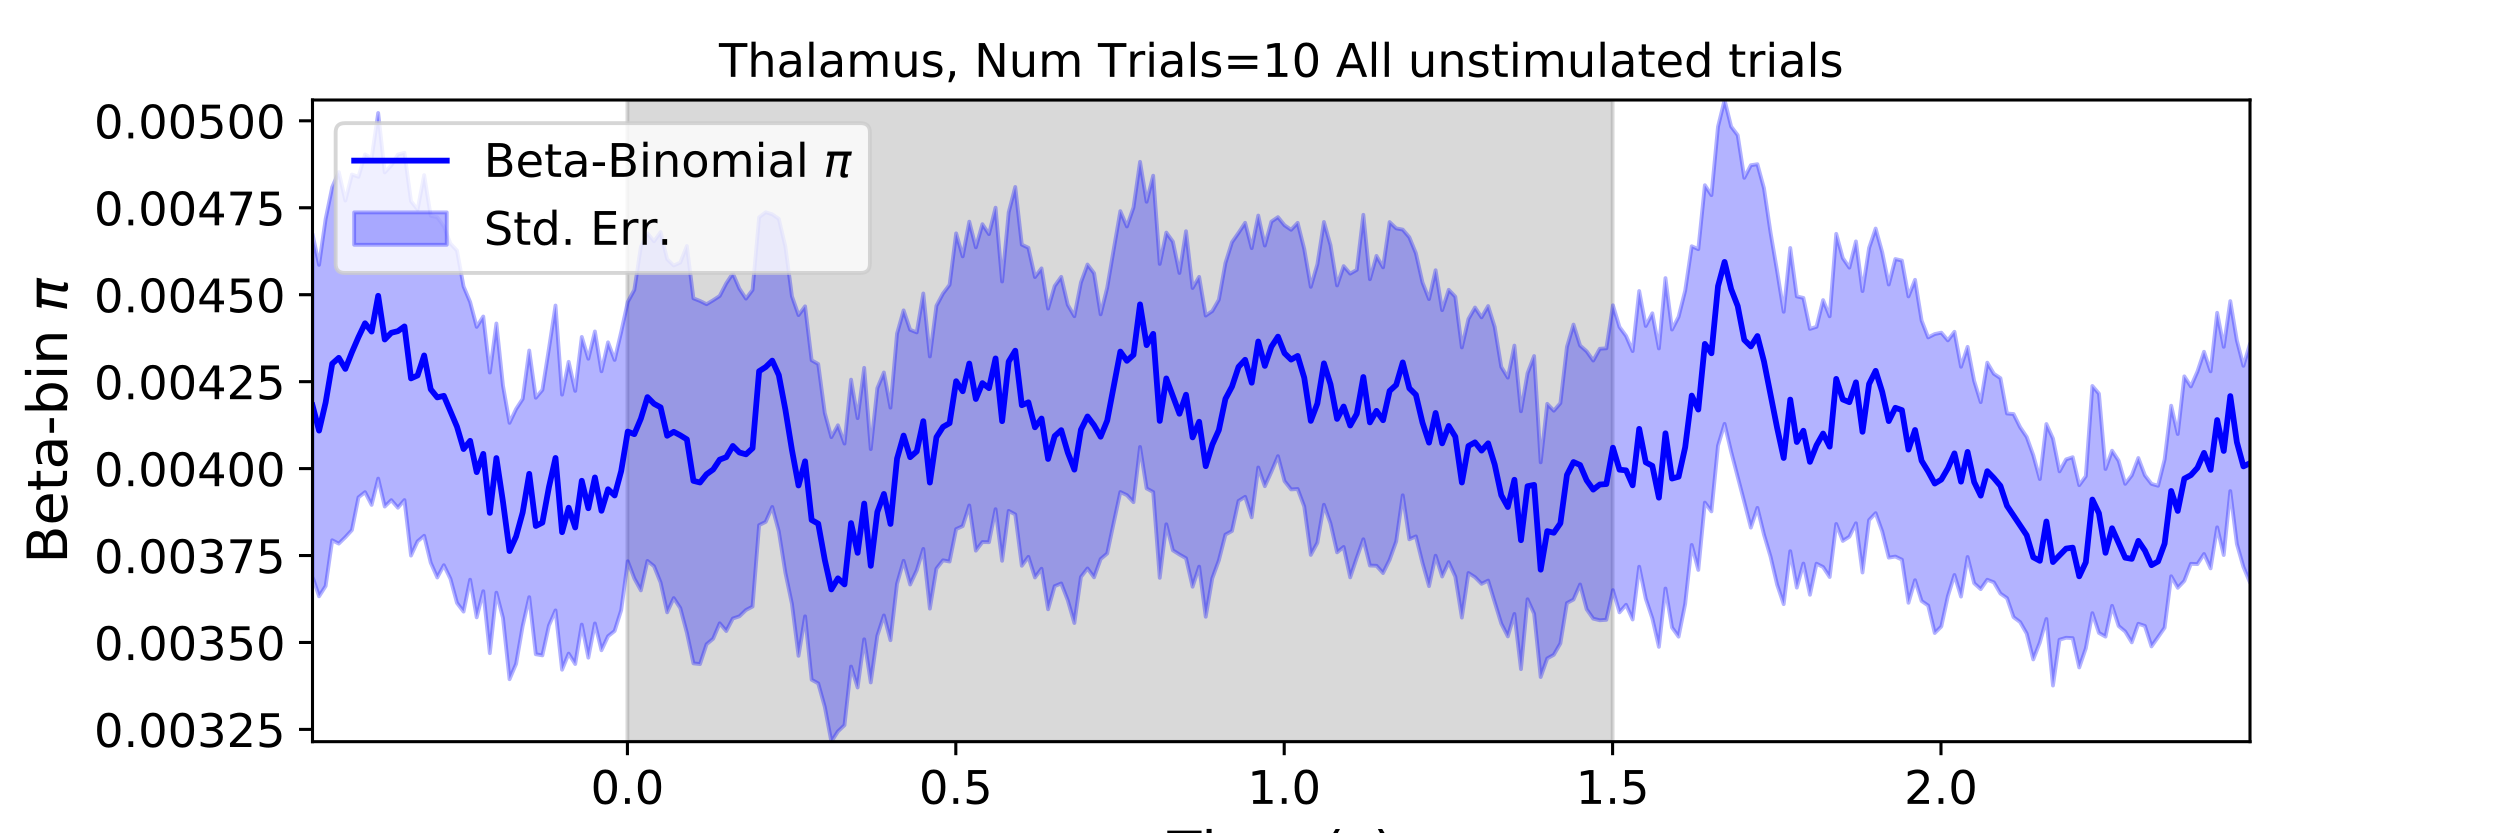 <?xml version="1.0" encoding="utf-8" standalone="no"?>
<!DOCTYPE svg PUBLIC "-//W3C//DTD SVG 1.1//EN"
  "http://www.w3.org/Graphics/SVG/1.1/DTD/svg11.dtd">
<!-- Created with matplotlib (https://matplotlib.org/) -->
<svg height="216pt" version="1.1" viewBox="0 0 648 216" width="648pt" xmlns="http://www.w3.org/2000/svg" xmlns:xlink="http://www.w3.org/1999/xlink">
 <defs>
  <style type="text/css">
*{stroke-linecap:butt;stroke-linejoin:round;}
  </style>
 </defs>
 <g id="figure_1">
  <g id="patch_1">
   <path d="M 0 216 
L 648 216 
L 648 0 
L 0 0 
z
" style="fill:#ffffff;"/>
  </g>
  <g id="axes_1">
   <g id="patch_2">
    <path d="M 81 192.24 
L 583.2 192.24 
L 583.2 25.92 
L 81 25.92 
z
" style="fill:#ffffff;"/>
   </g>
   <g id="PolyCollection_1">
    <defs>
     <path d="M 162.629 -23.76 
L 162.629 -190.08 
L 417.985 -190.08 
L 417.985 -23.76 
L 417.985 -23.76 
L 162.629 -23.76 
z
" id="m3b0d7a88d6" style="stroke:#808080;stroke-opacity:0.3;"/>
    </defs>
    <g clip-path="url(#pb57be28897)">
     <use style="fill:#808080;fill-opacity:0.3;stroke:#808080;stroke-opacity:0.3;" x="0" xlink:href="#m3b0d7a88d6" y="216"/>
    </g>
   </g>
   <g id="PolyCollection_2">
    <defs>
     <path d="M 81 -155.351 
L 81 -66.513 
L 82.702 -61.434 
L 84.405 -64.098 
L 86.107 -75.963 
L 87.809 -75.094 
L 89.512 -76.75 
L 91.214 -78.606 
L 92.917 -87.085 
L 94.619 -88.437 
L 96.321 -85.132 
L 98.024 -91.944 
L 99.726 -84.699 
L 101.428 -86.359 
L 103.131 -84.396 
L 104.833 -86.381 
L 106.536 -71.992 
L 108.238 -75.682 
L 109.94 -77.13 
L 111.643 -70.135 
L 113.345 -66.307 
L 115.047 -69.498 
L 116.75 -65.98 
L 118.452 -59.709 
L 120.155 -57.472 
L 121.857 -65.739 
L 123.559 -55.983 
L 125.262 -62.756 
L 126.964 -46.697 
L 128.666 -62.381 
L 130.369 -55.833 
L 132.071 -39.947 
L 133.774 -43.931 
L 135.476 -53.713 
L 137.178 -61.213 
L 138.881 -46.417 
L 140.583 -46.124 
L 142.285 -53.859 
L 143.988 -57.784 
L 145.69 -42.408 
L 147.393 -46.583 
L 149.095 -43.881 
L 150.797 -54.104 
L 152.5 -45.53 
L 154.202 -54.4 
L 155.904 -47.452 
L 157.607 -51.096 
L 159.309 -52.446 
L 161.012 -57.831 
L 162.714 -70.527 
L 164.416 -66.068 
L 166.119 -62.969 
L 167.821 -70.605 
L 169.523 -69.238 
L 171.226 -65.001 
L 172.928 -57.284 
L 174.631 -60.974 
L 176.333 -58.382 
L 178.035 -51.986 
L 179.738 -44.053 
L 181.44 -43.871 
L 183.142 -49.014 
L 184.845 -50.434 
L 186.547 -54.436 
L 188.249 -52.437 
L 189.952 -55.68 
L 191.654 -56.248 
L 193.357 -57.881 
L 195.059 -58.779 
L 196.761 -79.886 
L 198.464 -80.731 
L 200.166 -84.595 
L 201.868 -78.255 
L 203.571 -67.547 
L 205.273 -59.457 
L 206.976 -46.009 
L 208.678 -56.245 
L 210.38 -39.805 
L 212.083 -38.869 
L 213.785 -32.783 
L 215.487 -23.76 
L 217.19 -26.413 
L 218.892 -28.034 
L 220.595 -43.23 
L 222.297 -37.799 
L 223.999 -50.29 
L 225.702 -39.109 
L 227.404 -51.228 
L 229.106 -56.479 
L 230.809 -50.056 
L 232.511 -64.695 
L 234.214 -70.64 
L 235.916 -64.488 
L 237.618 -68.165 
L 239.321 -73.718 
L 241.023 -58.238 
L 242.725 -68.61 
L 244.428 -70.769 
L 246.13 -70.446 
L 247.833 -78.858 
L 249.535 -79.63 
L 251.237 -84.985 
L 252.94 -73.271 
L 254.642 -75.496 
L 256.344 -75.461 
L 258.047 -84.016 
L 259.749 -70.637 
L 261.452 -83.577 
L 263.154 -82.657 
L 264.856 -69.349 
L 266.559 -71.67 
L 268.261 -66.314 
L 269.963 -68.585 
L 271.666 -58.067 
L 273.368 -64.065 
L 275.071 -64.768 
L 276.773 -60.381 
L 278.475 -54.513 
L 280.178 -66.446 
L 281.88 -68.66 
L 283.582 -66.357 
L 285.285 -71.088 
L 286.987 -72.537 
L 288.689 -80.561 
L 290.392 -88.463 
L 292.094 -87.657 
L 293.797 -85.836 
L 295.499 -100.146 
L 297.201 -89.395 
L 298.904 -88.468 
L 300.606 -66.224 
L 302.308 -80.098 
L 304.011 -73.356 
L 305.713 -72.274 
L 307.416 -71.299 
L 309.118 -63.915 
L 310.82 -69.124 
L 312.523 -56.142 
L 314.225 -66.091 
L 315.927 -70.744 
L 317.63 -77.426 
L 319.332 -78.369 
L 321.035 -86.163 
L 322.737 -87.228 
L 324.439 -81.911 
L 326.142 -94.826 
L 327.844 -89.973 
L 329.546 -93.715 
L 331.249 -97.76 
L 332.951 -91.28 
L 334.654 -89.139 
L 336.356 -89.251 
L 338.058 -84.713 
L 339.761 -72.172 
L 341.463 -75.304 
L 343.165 -85.164 
L 344.868 -80.304 
L 346.57 -72.831 
L 348.273 -74.231 
L 349.975 -66.344 
L 351.677 -71.416 
L 353.38 -76.223 
L 355.082 -69.408 
L 356.784 -69.348 
L 358.487 -67.457 
L 360.189 -70.907 
L 361.892 -75.653 
L 363.594 -87.621 
L 365.296 -76.208 
L 366.999 -76.973 
L 368.701 -70.1 
L 370.403 -64.07 
L 372.106 -71.954 
L 373.808 -66.565 
L 375.511 -70.287 
L 377.213 -66.53 
L 378.915 -55.921 
L 380.618 -67.481 
L 382.32 -66.388 
L 384.022 -64.667 
L 385.725 -65.513 
L 387.427 -59.914 
L 389.129 -54.376 
L 390.832 -51.04 
L 392.534 -56.861 
L 394.237 -42.561 
L 395.939 -60.673 
L 397.641 -56.914 
L 399.344 -40.516 
L 401.046 -45.336 
L 402.748 -46.277 
L 404.451 -49.226 
L 406.153 -59.692 
L 407.856 -60.603 
L 409.558 -64.502 
L 411.26 -58.073 
L 412.963 -55.644 
L 414.665 -55.225 
L 416.367 -55.344 
L 418.07 -63.035 
L 419.772 -57.275 
L 421.475 -59.24 
L 423.177 -55.422 
L 424.879 -69.102 
L 426.582 -60.81 
L 428.284 -55.712 
L 429.986 -48.335 
L 431.689 -63.451 
L 433.391 -53.341 
L 435.094 -50.977 
L 436.796 -59.452 
L 438.498 -74.751 
L 440.201 -68.275 
L 441.903 -85.724 
L 443.605 -83.444 
L 445.308 -100.474 
L 447.01 -106.13 
L 448.713 -98.909 
L 450.415 -92.388 
L 452.117 -85.882 
L 453.82 -79.237 
L 455.522 -84.356 
L 457.224 -77.428 
L 458.927 -71.702 
L 460.629 -64.456 
L 462.332 -59.404 
L 464.034 -73.124 
L 465.736 -63.692 
L 467.439 -69.922 
L 469.141 -61.836 
L 470.843 -69.898 
L 472.546 -69.031 
L 474.248 -66.442 
L 475.951 -80.187 
L 477.653 -75.791 
L 479.355 -76.886 
L 481.058 -80.364 
L 482.76 -67.605 
L 484.462 -81.2 
L 486.165 -82.985 
L 487.867 -78.249 
L 489.569 -71.453 
L 491.272 -71.739 
L 492.974 -70.936 
L 494.677 -59.757 
L 496.379 -65.61 
L 498.081 -60.222 
L 499.784 -59.038 
L 501.486 -51.922 
L 503.188 -53.613 
L 504.891 -61.474 
L 506.593 -66.966 
L 508.296 -61.365 
L 509.998 -71.631 
L 511.7 -64.825 
L 513.403 -63.295 
L 515.105 -65.732 
L 516.807 -65.06 
L 518.51 -62.147 
L 520.212 -60.968 
L 521.915 -56.032 
L 523.617 -54.749 
L 525.319 -51.778 
L 527.022 -45.075 
L 528.724 -49.455 
L 530.426 -55.553 
L 532.129 -38.308 
L 533.831 -50.186 
L 535.534 -50.691 
L 537.236 -50.601 
L 538.938 -42.996 
L 540.641 -47.93 
L 542.343 -57.071 
L 544.045 -51.948 
L 545.748 -50.983 
L 547.45 -58.967 
L 549.153 -53.735 
L 550.855 -52.304 
L 552.557 -49.496 
L 554.26 -54.322 
L 555.962 -53.757 
L 557.664 -48.447 
L 559.367 -50.847 
L 561.069 -53.307 
L 562.772 -66.633 
L 564.474 -63.643 
L 566.176 -65.426 
L 567.879 -69.859 
L 569.581 -69.783 
L 571.283 -72.399 
L 572.986 -68.677 
L 574.688 -79.313 
L 576.391 -72.135 
L 578.093 -88.706 
L 579.795 -75.008 
L 581.498 -69.048 
L 583.2 -65 
L 583.2 -126.905 
L 583.2 -126.905 
L 581.498 -121.182 
L 579.795 -127.775 
L 578.093 -137.954 
L 576.391 -126.102 
L 574.688 -134.925 
L 572.986 -119.751 
L 571.283 -124.822 
L 569.581 -119.712 
L 567.879 -115.836 
L 566.176 -118.449 
L 564.474 -103.497 
L 562.772 -110.841 
L 561.069 -96.896 
L 559.367 -90.097 
L 557.664 -90.58 
L 555.962 -92.792 
L 554.26 -97.282 
L 552.557 -92.797 
L 550.855 -90.589 
L 549.153 -96.568 
L 547.45 -99.178 
L 545.748 -94.441 
L 544.045 -113.976 
L 542.343 -115.952 
L 540.641 -92.571 
L 538.938 -90.248 
L 537.236 -97.5 
L 535.534 -96.924 
L 533.831 -93.823 
L 532.129 -102.331 
L 530.426 -106.091 
L 528.724 -91.827 
L 527.022 -98.03 
L 525.319 -102.747 
L 523.617 -105.277 
L 521.915 -108.687 
L 520.212 -108.821 
L 518.51 -117.978 
L 516.807 -119.119 
L 515.105 -121.996 
L 513.403 -111.767 
L 511.7 -117.269 
L 509.998 -126.091 
L 508.296 -120.938 
L 506.593 -130 
L 504.891 -127.775 
L 503.188 -129.774 
L 501.486 -129.412 
L 499.784 -128.538 
L 498.081 -132.93 
L 496.379 -143.476 
L 494.677 -139.172 
L 492.974 -148.462 
L 491.272 -148.857 
L 489.569 -142.256 
L 487.867 -150.636 
L 486.165 -156.762 
L 484.462 -151.723 
L 482.76 -140.552 
L 481.058 -153.426 
L 479.355 -146.626 
L 477.653 -149.109 
L 475.951 -155.388 
L 474.248 -134.016 
L 472.546 -138.217 
L 470.843 -131.297 
L 469.141 -130.746 
L 467.439 -138.784 
L 465.736 -139.173 
L 464.034 -151.72 
L 462.332 -135.186 
L 460.629 -145.725 
L 458.927 -155.72 
L 457.224 -167.189 
L 455.522 -173.437 
L 453.82 -173.176 
L 452.117 -169.909 
L 450.415 -180.952 
L 448.713 -183.202 
L 447.01 -190.08 
L 445.308 -183.17 
L 443.605 -165.419 
L 441.903 -167.992 
L 440.201 -151.416 
L 438.498 -152.173 
L 436.796 -140.659 
L 435.094 -133.896 
L 433.391 -130.581 
L 431.689 -143.919 
L 429.986 -125.684 
L 428.284 -134.794 
L 426.582 -131.509 
L 424.879 -140.567 
L 423.177 -125 
L 421.475 -128.925 
L 419.772 -131.242 
L 418.07 -136.869 
L 416.367 -125.719 
L 414.665 -125.604 
L 412.963 -122.544 
L 411.26 -124.937 
L 409.558 -126.446 
L 407.856 -131.867 
L 406.153 -126.095 
L 404.451 -111.509 
L 402.748 -109.544 
L 401.046 -111.321 
L 399.344 -96.166 
L 397.641 -123.717 
L 395.939 -119.276 
L 394.237 -109.395 
L 392.534 -126.423 
L 390.832 -118.12 
L 389.129 -120.914 
L 387.427 -131.253 
L 385.725 -136.672 
L 384.022 -133.744 
L 382.32 -136.296 
L 380.618 -133.319 
L 378.915 -125.95 
L 377.213 -139.103 
L 375.511 -140.889 
L 373.808 -135.608 
L 372.106 -145.96 
L 370.403 -138.473 
L 368.701 -142.825 
L 366.999 -150.37 
L 365.296 -154.505 
L 363.594 -156.491 
L 361.892 -156.812 
L 360.189 -158.441 
L 358.487 -146.702 
L 356.784 -149.667 
L 355.082 -143.625 
L 353.38 -160.324 
L 351.677 -146.055 
L 349.975 -145.075 
L 348.273 -147.025 
L 346.57 -142.017 
L 344.868 -152.461 
L 343.165 -158.468 
L 341.463 -147.507 
L 339.761 -141.65 
L 338.058 -151.474 
L 336.356 -158.24 
L 334.654 -156.441 
L 332.951 -157.612 
L 331.249 -159.721 
L 329.546 -158.55 
L 327.844 -152.352 
L 326.142 -160.129 
L 324.439 -151.686 
L 322.737 -158.254 
L 321.035 -155.665 
L 319.332 -153.224 
L 317.63 -147.817 
L 315.927 -138.327 
L 314.225 -135.372 
L 312.523 -134.204 
L 310.82 -144.236 
L 309.118 -141.349 
L 307.416 -156.069 
L 305.713 -145.243 
L 304.011 -153.37 
L 302.308 -155.713 
L 300.606 -147.591 
L 298.904 -170.462 
L 297.201 -163.704 
L 295.499 -174.053 
L 293.797 -162.218 
L 292.094 -157.301 
L 290.392 -161.273 
L 288.689 -151.449 
L 286.987 -141.441 
L 285.285 -134.526 
L 283.582 -145.194 
L 281.88 -147.435 
L 280.178 -142.779 
L 278.475 -134.036 
L 276.773 -136.98 
L 275.071 -144.238 
L 273.368 -141.864 
L 271.666 -136.011 
L 269.963 -146.443 
L 268.261 -144.185 
L 266.559 -151.776 
L 264.856 -152.591 
L 263.154 -167.536 
L 261.452 -160.98 
L 259.749 -143.032 
L 258.047 -162.169 
L 256.344 -155.317 
L 254.642 -157.893 
L 252.94 -151.898 
L 251.237 -158.546 
L 249.535 -149.555 
L 247.833 -155.512 
L 246.13 -142.187 
L 244.428 -139.928 
L 242.725 -136.746 
L 241.023 -123.605 
L 239.321 -139.933 
L 237.618 -129.837 
L 235.916 -130.517 
L 234.214 -135.552 
L 232.511 -129.518 
L 230.809 -110.338 
L 229.106 -119.455 
L 227.404 -115.386 
L 225.702 -99.585 
L 223.999 -120.655 
L 222.297 -107.619 
L 220.595 -117.595 
L 218.892 -101.02 
L 217.19 -105.771 
L 215.487 -102.692 
L 213.785 -108.962 
L 212.083 -121.648 
L 210.38 -122.625 
L 208.678 -136.599 
L 206.976 -134.327 
L 205.273 -139.21 
L 203.571 -152.075 
L 201.868 -159.281 
L 200.166 -160.449 
L 198.464 -160.991 
L 196.761 -159.68 
L 195.059 -140.857 
L 193.357 -138.598 
L 191.654 -141.185 
L 189.952 -145.133 
L 188.249 -142.578 
L 186.547 -139.29 
L 184.845 -138.173 
L 183.142 -137.152 
L 181.44 -137.995 
L 179.738 -138.671 
L 178.035 -152.251 
L 176.333 -147.95 
L 174.631 -147.172 
L 172.928 -148.819 
L 171.226 -155.836 
L 169.523 -153.45 
L 167.821 -155.522 
L 166.119 -152.039 
L 164.416 -140.868 
L 162.714 -137.742 
L 161.012 -129.968 
L 159.309 -122.712 
L 157.607 -127.272 
L 155.904 -119.759 
L 154.202 -130.084 
L 152.5 -123.009 
L 150.797 -128.662 
L 149.095 -114.68 
L 147.393 -122.217 
L 145.69 -113.711 
L 143.988 -136.806 
L 142.285 -125.631 
L 140.583 -114.933 
L 138.881 -112.909 
L 137.178 -125.149 
L 135.476 -112.606 
L 133.774 -109.992 
L 132.071 -106.399 
L 130.369 -116.048 
L 128.666 -132.151 
L 126.964 -119.435 
L 125.262 -133.959 
L 123.559 -131.275 
L 121.857 -137.73 
L 120.155 -141.752 
L 118.452 -151.052 
L 116.75 -152.861 
L 115.047 -157.297 
L 113.345 -159.679 
L 111.643 -160.054 
L 109.94 -170.606 
L 108.238 -161.684 
L 106.536 -163.852 
L 104.833 -176.396 
L 103.131 -175.931 
L 101.428 -173.133 
L 99.726 -171.314 
L 98.024 -186.71 
L 96.321 -174.983 
L 94.619 -175.978 
L 92.917 -170.162 
L 91.214 -170.771 
L 89.512 -164.018 
L 87.809 -171.399 
L 86.107 -167.488 
L 84.405 -159.25 
L 82.702 -147.351 
L 81 -155.351 
z
" id="mb9b7510b51" style="stroke:#0000ff;stroke-opacity:0.3;"/>
    </defs>
    <g clip-path="url(#pb57be28897)">
     <use style="fill:#0000ff;fill-opacity:0.3;stroke:#0000ff;stroke-opacity:0.3;" x="0" xlink:href="#mb9b7510b51" y="216"/>
    </g>
   </g>
   <g id="matplotlib.axis_1">
    <g id="xtick_1">
     <g id="line2d_1">
      <defs>
       <path d="M 0 0 
L 0 3.5 
" id="m855b8a396c" style="stroke:#000000;stroke-width:0.8;"/>
      </defs>
      <g>
       <use style="stroke:#000000;stroke-width:0.8;" x="162.629" xlink:href="#m855b8a396c" y="192.24"/>
      </g>
     </g>
     <g id="text_1">
      <!-- 0.0 -->
      <defs>
       <path d="M 31.781 66.406 
Q 24.172 66.406 20.328 58.906 
Q 16.5 51.422 16.5 36.375 
Q 16.5 21.391 20.328 13.891 
Q 24.172 6.391 31.781 6.391 
Q 39.453 6.391 43.281 13.891 
Q 47.125 21.391 47.125 36.375 
Q 47.125 51.422 43.281 58.906 
Q 39.453 66.406 31.781 66.406 
z
M 31.781 74.219 
Q 44.047 74.219 50.516 64.516 
Q 56.984 54.828 56.984 36.375 
Q 56.984 17.969 50.516 8.266 
Q 44.047 -1.422 31.781 -1.422 
Q 19.531 -1.422 13.062 8.266 
Q 6.594 17.969 6.594 36.375 
Q 6.594 54.828 13.062 64.516 
Q 19.531 74.219 31.781 74.219 
z
" id="DejaVuSans-48"/>
       <path d="M 10.688 12.406 
L 21 12.406 
L 21 0 
L 10.688 0 
z
" id="DejaVuSans-46"/>
      </defs>
      <g transform="translate(153.087 208.358)scale(0.12 -0.12)">
       <use xlink:href="#DejaVuSans-48"/>
       <use x="63.623" xlink:href="#DejaVuSans-46"/>
       <use x="95.41" xlink:href="#DejaVuSans-48"/>
      </g>
     </g>
    </g>
    <g id="xtick_2">
     <g id="line2d_2">
      <g>
       <use style="stroke:#000000;stroke-width:0.8;" x="247.747" xlink:href="#m855b8a396c" y="192.24"/>
      </g>
     </g>
     <g id="text_2">
      <!-- 0.5 -->
      <defs>
       <path d="M 10.797 72.906 
L 49.516 72.906 
L 49.516 64.594 
L 19.828 64.594 
L 19.828 46.734 
Q 21.969 47.469 24.109 47.828 
Q 26.266 48.188 28.422 48.188 
Q 40.625 48.188 47.75 41.5 
Q 54.891 34.812 54.891 23.391 
Q 54.891 11.625 47.562 5.094 
Q 40.234 -1.422 26.906 -1.422 
Q 22.312 -1.422 17.547 -0.641 
Q 12.797 0.141 7.719 1.703 
L 7.719 11.625 
Q 12.109 9.234 16.797 8.062 
Q 21.484 6.891 26.703 6.891 
Q 35.156 6.891 40.078 11.328 
Q 45.016 15.766 45.016 23.391 
Q 45.016 31 40.078 35.438 
Q 35.156 39.891 26.703 39.891 
Q 22.75 39.891 18.812 39.016 
Q 14.891 38.141 10.797 36.281 
z
" id="DejaVuSans-53"/>
      </defs>
      <g transform="translate(238.206 208.358)scale(0.12 -0.12)">
       <use xlink:href="#DejaVuSans-48"/>
       <use x="63.623" xlink:href="#DejaVuSans-46"/>
       <use x="95.41" xlink:href="#DejaVuSans-53"/>
      </g>
     </g>
    </g>
    <g id="xtick_3">
     <g id="line2d_3">
      <g>
       <use style="stroke:#000000;stroke-width:0.8;" x="332.866" xlink:href="#m855b8a396c" y="192.24"/>
      </g>
     </g>
     <g id="text_3">
      <!-- 1.0 -->
      <defs>
       <path d="M 12.406 8.297 
L 28.516 8.297 
L 28.516 63.922 
L 10.984 60.406 
L 10.984 69.391 
L 28.422 72.906 
L 38.281 72.906 
L 38.281 8.297 
L 54.391 8.297 
L 54.391 0 
L 12.406 0 
z
" id="DejaVuSans-49"/>
      </defs>
      <g transform="translate(323.324 208.358)scale(0.12 -0.12)">
       <use xlink:href="#DejaVuSans-49"/>
       <use x="63.623" xlink:href="#DejaVuSans-46"/>
       <use x="95.41" xlink:href="#DejaVuSans-48"/>
      </g>
     </g>
    </g>
    <g id="xtick_4">
     <g id="line2d_4">
      <g>
       <use style="stroke:#000000;stroke-width:0.8;" x="417.985" xlink:href="#m855b8a396c" y="192.24"/>
      </g>
     </g>
     <g id="text_4">
      <!-- 1.5 -->
      <g transform="translate(408.443 208.358)scale(0.12 -0.12)">
       <use xlink:href="#DejaVuSans-49"/>
       <use x="63.623" xlink:href="#DejaVuSans-46"/>
       <use x="95.41" xlink:href="#DejaVuSans-53"/>
      </g>
     </g>
    </g>
    <g id="xtick_5">
     <g id="line2d_5">
      <g>
       <use style="stroke:#000000;stroke-width:0.8;" x="503.103" xlink:href="#m855b8a396c" y="192.24"/>
      </g>
     </g>
     <g id="text_5">
      <!-- 2.0 -->
      <defs>
       <path d="M 19.188 8.297 
L 53.609 8.297 
L 53.609 0 
L 7.328 0 
L 7.328 8.297 
Q 12.938 14.109 22.625 23.891 
Q 32.328 33.688 34.812 36.531 
Q 39.547 41.844 41.422 45.531 
Q 43.312 49.219 43.312 52.781 
Q 43.312 58.594 39.234 62.25 
Q 35.156 65.922 28.609 65.922 
Q 23.969 65.922 18.812 64.312 
Q 13.672 62.703 7.812 59.422 
L 7.812 69.391 
Q 13.766 71.781 18.938 73 
Q 24.125 74.219 28.422 74.219 
Q 39.75 74.219 46.484 68.547 
Q 53.219 62.891 53.219 53.422 
Q 53.219 48.922 51.531 44.891 
Q 49.859 40.875 45.406 35.406 
Q 44.188 33.984 37.641 27.219 
Q 31.109 20.453 19.188 8.297 
z
" id="DejaVuSans-50"/>
      </defs>
      <g transform="translate(493.561 208.358)scale(0.12 -0.12)">
       <use xlink:href="#DejaVuSans-50"/>
       <use x="63.623" xlink:href="#DejaVuSans-46"/>
       <use x="95.41" xlink:href="#DejaVuSans-48"/>
      </g>
     </g>
    </g>
    <g id="text_6">
     <!-- Time (s) -->
     <defs>
      <path d="M -0.297 72.906 
L 61.375 72.906 
L 61.375 64.594 
L 35.5 64.594 
L 35.5 0 
L 25.594 0 
L 25.594 64.594 
L -0.297 64.594 
z
" id="DejaVuSans-84"/>
      <path d="M 9.422 54.688 
L 18.406 54.688 
L 18.406 0 
L 9.422 0 
z
M 9.422 75.984 
L 18.406 75.984 
L 18.406 64.594 
L 9.422 64.594 
z
" id="DejaVuSans-105"/>
      <path d="M 52 44.188 
Q 55.375 50.25 60.062 53.125 
Q 64.75 56 71.094 56 
Q 79.641 56 84.281 50.016 
Q 88.922 44.047 88.922 33.016 
L 88.922 0 
L 79.891 0 
L 79.891 32.719 
Q 79.891 40.578 77.094 44.375 
Q 74.312 48.188 68.609 48.188 
Q 61.625 48.188 57.562 43.547 
Q 53.516 38.922 53.516 30.906 
L 53.516 0 
L 44.484 0 
L 44.484 32.719 
Q 44.484 40.625 41.703 44.406 
Q 38.922 48.188 33.109 48.188 
Q 26.219 48.188 22.156 43.531 
Q 18.109 38.875 18.109 30.906 
L 18.109 0 
L 9.078 0 
L 9.078 54.688 
L 18.109 54.688 
L 18.109 46.188 
Q 21.188 51.219 25.484 53.609 
Q 29.781 56 35.688 56 
Q 41.656 56 45.828 52.969 
Q 50 49.953 52 44.188 
z
" id="DejaVuSans-109"/>
      <path d="M 56.203 29.594 
L 56.203 25.203 
L 14.891 25.203 
Q 15.484 15.922 20.484 11.062 
Q 25.484 6.203 34.422 6.203 
Q 39.594 6.203 44.453 7.469 
Q 49.312 8.734 54.109 11.281 
L 54.109 2.781 
Q 49.266 0.734 44.188 -0.344 
Q 39.109 -1.422 33.891 -1.422 
Q 20.797 -1.422 13.156 6.188 
Q 5.516 13.812 5.516 26.812 
Q 5.516 40.234 12.766 48.109 
Q 20.016 56 32.328 56 
Q 43.359 56 49.781 48.891 
Q 56.203 41.797 56.203 29.594 
z
M 47.219 32.234 
Q 47.125 39.594 43.094 43.984 
Q 39.062 48.391 32.422 48.391 
Q 24.906 48.391 20.391 44.141 
Q 15.875 39.891 15.188 32.172 
z
" id="DejaVuSans-101"/>
      <path id="DejaVuSans-32"/>
      <path d="M 31 75.875 
Q 24.469 64.656 21.281 53.656 
Q 18.109 42.672 18.109 31.391 
Q 18.109 20.125 21.312 9.062 
Q 24.516 -2 31 -13.188 
L 23.188 -13.188 
Q 15.875 -1.703 12.234 9.375 
Q 8.594 20.453 8.594 31.391 
Q 8.594 42.281 12.203 53.312 
Q 15.828 64.359 23.188 75.875 
z
" id="DejaVuSans-40"/>
      <path d="M 44.281 53.078 
L 44.281 44.578 
Q 40.484 46.531 36.375 47.5 
Q 32.281 48.484 27.875 48.484 
Q 21.188 48.484 17.844 46.438 
Q 14.5 44.391 14.5 40.281 
Q 14.5 37.156 16.891 35.375 
Q 19.281 33.594 26.516 31.984 
L 29.594 31.297 
Q 39.156 29.25 43.188 25.516 
Q 47.219 21.781 47.219 15.094 
Q 47.219 7.469 41.188 3.016 
Q 35.156 -1.422 24.609 -1.422 
Q 20.219 -1.422 15.453 -0.562 
Q 10.688 0.297 5.422 2 
L 5.422 11.281 
Q 10.406 8.688 15.234 7.391 
Q 20.062 6.109 24.812 6.109 
Q 31.156 6.109 34.562 8.281 
Q 37.984 10.453 37.984 14.406 
Q 37.984 18.062 35.516 20.016 
Q 33.062 21.969 24.703 23.781 
L 21.578 24.516 
Q 13.234 26.266 9.516 29.906 
Q 5.812 33.547 5.812 39.891 
Q 5.812 47.609 11.281 51.797 
Q 16.75 56 26.812 56 
Q 31.781 56 36.172 55.266 
Q 40.578 54.547 44.281 53.078 
z
" id="DejaVuSans-115"/>
      <path d="M 8.016 75.875 
L 15.828 75.875 
Q 23.141 64.359 26.781 53.312 
Q 30.422 42.281 30.422 31.391 
Q 30.422 20.453 26.781 9.375 
Q 23.141 -1.703 15.828 -13.188 
L 8.016 -13.188 
Q 14.5 -2 17.703 9.062 
Q 20.906 20.125 20.906 31.391 
Q 20.906 42.672 17.703 53.656 
Q 14.5 64.656 8.016 75.875 
z
" id="DejaVuSans-41"/>
     </defs>
     <g transform="translate(302.605 225.796)scale(0.144 -0.144)">
      <use xlink:href="#DejaVuSans-84"/>
      <use x="61.037" xlink:href="#DejaVuSans-105"/>
      <use x="88.82" xlink:href="#DejaVuSans-109"/>
      <use x="186.232" xlink:href="#DejaVuSans-101"/>
      <use x="247.756" xlink:href="#DejaVuSans-32"/>
      <use x="279.543" xlink:href="#DejaVuSans-40"/>
      <use x="318.557" xlink:href="#DejaVuSans-115"/>
      <use x="370.656" xlink:href="#DejaVuSans-41"/>
     </g>
    </g>
   </g>
   <g id="matplotlib.axis_2">
    <g id="ytick_1">
     <g id="line2d_6">
      <defs>
       <path d="M 0 0 
L -3.5 0 
" id="mad452fb16e" style="stroke:#000000;stroke-width:0.8;"/>
      </defs>
      <g>
       <use style="stroke:#000000;stroke-width:0.8;" x="81" xlink:href="#mad452fb16e" y="189.064"/>
      </g>
     </g>
     <g id="text_7">
      <!-- 0.00325 -->
      <defs>
       <path d="M 40.578 39.312 
Q 47.656 37.797 51.625 33 
Q 55.609 28.219 55.609 21.188 
Q 55.609 10.406 48.188 4.484 
Q 40.766 -1.422 27.094 -1.422 
Q 22.516 -1.422 17.656 -0.516 
Q 12.797 0.391 7.625 2.203 
L 7.625 11.719 
Q 11.719 9.328 16.594 8.109 
Q 21.484 6.891 26.812 6.891 
Q 36.078 6.891 40.938 10.547 
Q 45.797 14.203 45.797 21.188 
Q 45.797 27.641 41.281 31.266 
Q 36.766 34.906 28.719 34.906 
L 20.219 34.906 
L 20.219 43.016 
L 29.109 43.016 
Q 36.375 43.016 40.234 45.922 
Q 44.094 48.828 44.094 54.297 
Q 44.094 59.906 40.109 62.906 
Q 36.141 65.922 28.719 65.922 
Q 24.656 65.922 20.016 65.031 
Q 15.375 64.156 9.812 62.312 
L 9.812 71.094 
Q 15.438 72.656 20.344 73.438 
Q 25.25 74.219 29.594 74.219 
Q 40.828 74.219 47.359 69.109 
Q 53.906 64.016 53.906 55.328 
Q 53.906 49.266 50.438 45.094 
Q 46.969 40.922 40.578 39.312 
z
" id="DejaVuSans-51"/>
      </defs>
      <g transform="translate(24.376 193.623)scale(0.12 -0.12)">
       <use xlink:href="#DejaVuSans-48"/>
       <use x="63.623" xlink:href="#DejaVuSans-46"/>
       <use x="95.41" xlink:href="#DejaVuSans-48"/>
       <use x="159.033" xlink:href="#DejaVuSans-48"/>
       <use x="222.656" xlink:href="#DejaVuSans-51"/>
       <use x="286.279" xlink:href="#DejaVuSans-50"/>
       <use x="349.902" xlink:href="#DejaVuSans-53"/>
      </g>
     </g>
    </g>
    <g id="ytick_2">
     <g id="line2d_7">
      <g>
       <use style="stroke:#000000;stroke-width:0.8;" x="81" xlink:href="#mad452fb16e" y="166.528"/>
      </g>
     </g>
     <g id="text_8">
      <!-- 0.00350 -->
      <g transform="translate(24.376 171.087)scale(0.12 -0.12)">
       <use xlink:href="#DejaVuSans-48"/>
       <use x="63.623" xlink:href="#DejaVuSans-46"/>
       <use x="95.41" xlink:href="#DejaVuSans-48"/>
       <use x="159.033" xlink:href="#DejaVuSans-48"/>
       <use x="222.656" xlink:href="#DejaVuSans-51"/>
       <use x="286.279" xlink:href="#DejaVuSans-53"/>
       <use x="349.902" xlink:href="#DejaVuSans-48"/>
      </g>
     </g>
    </g>
    <g id="ytick_3">
     <g id="line2d_8">
      <g>
       <use style="stroke:#000000;stroke-width:0.8;" x="81" xlink:href="#mad452fb16e" y="143.993"/>
      </g>
     </g>
     <g id="text_9">
      <!-- 0.00375 -->
      <defs>
       <path d="M 8.203 72.906 
L 55.078 72.906 
L 55.078 68.703 
L 28.609 0 
L 18.312 0 
L 43.219 64.594 
L 8.203 64.594 
z
" id="DejaVuSans-55"/>
      </defs>
      <g transform="translate(24.376 148.552)scale(0.12 -0.12)">
       <use xlink:href="#DejaVuSans-48"/>
       <use x="63.623" xlink:href="#DejaVuSans-46"/>
       <use x="95.41" xlink:href="#DejaVuSans-48"/>
       <use x="159.033" xlink:href="#DejaVuSans-48"/>
       <use x="222.656" xlink:href="#DejaVuSans-51"/>
       <use x="286.279" xlink:href="#DejaVuSans-55"/>
       <use x="349.902" xlink:href="#DejaVuSans-53"/>
      </g>
     </g>
    </g>
    <g id="ytick_4">
     <g id="line2d_9">
      <g>
       <use style="stroke:#000000;stroke-width:0.8;" x="81" xlink:href="#mad452fb16e" y="121.457"/>
      </g>
     </g>
     <g id="text_10">
      <!-- 0.00400 -->
      <defs>
       <path d="M 37.797 64.312 
L 12.891 25.391 
L 37.797 25.391 
z
M 35.203 72.906 
L 47.609 72.906 
L 47.609 25.391 
L 58.016 25.391 
L 58.016 17.188 
L 47.609 17.188 
L 47.609 0 
L 37.797 0 
L 37.797 17.188 
L 4.891 17.188 
L 4.891 26.703 
z
" id="DejaVuSans-52"/>
      </defs>
      <g transform="translate(24.376 126.016)scale(0.12 -0.12)">
       <use xlink:href="#DejaVuSans-48"/>
       <use x="63.623" xlink:href="#DejaVuSans-46"/>
       <use x="95.41" xlink:href="#DejaVuSans-48"/>
       <use x="159.033" xlink:href="#DejaVuSans-48"/>
       <use x="222.656" xlink:href="#DejaVuSans-52"/>
       <use x="286.279" xlink:href="#DejaVuSans-48"/>
       <use x="349.902" xlink:href="#DejaVuSans-48"/>
      </g>
     </g>
    </g>
    <g id="ytick_5">
     <g id="line2d_10">
      <g>
       <use style="stroke:#000000;stroke-width:0.8;" x="81" xlink:href="#mad452fb16e" y="98.922"/>
      </g>
     </g>
     <g id="text_11">
      <!-- 0.00425 -->
      <g transform="translate(24.376 103.481)scale(0.12 -0.12)">
       <use xlink:href="#DejaVuSans-48"/>
       <use x="63.623" xlink:href="#DejaVuSans-46"/>
       <use x="95.41" xlink:href="#DejaVuSans-48"/>
       <use x="159.033" xlink:href="#DejaVuSans-48"/>
       <use x="222.656" xlink:href="#DejaVuSans-52"/>
       <use x="286.279" xlink:href="#DejaVuSans-50"/>
       <use x="349.902" xlink:href="#DejaVuSans-53"/>
      </g>
     </g>
    </g>
    <g id="ytick_6">
     <g id="line2d_11">
      <g>
       <use style="stroke:#000000;stroke-width:0.8;" x="81" xlink:href="#mad452fb16e" y="76.386"/>
      </g>
     </g>
     <g id="text_12">
      <!-- 0.00450 -->
      <g transform="translate(24.376 80.945)scale(0.12 -0.12)">
       <use xlink:href="#DejaVuSans-48"/>
       <use x="63.623" xlink:href="#DejaVuSans-46"/>
       <use x="95.41" xlink:href="#DejaVuSans-48"/>
       <use x="159.033" xlink:href="#DejaVuSans-48"/>
       <use x="222.656" xlink:href="#DejaVuSans-52"/>
       <use x="286.279" xlink:href="#DejaVuSans-53"/>
       <use x="349.902" xlink:href="#DejaVuSans-48"/>
      </g>
     </g>
    </g>
    <g id="ytick_7">
     <g id="line2d_12">
      <g>
       <use style="stroke:#000000;stroke-width:0.8;" x="81" xlink:href="#mad452fb16e" y="53.851"/>
      </g>
     </g>
     <g id="text_13">
      <!-- 0.00475 -->
      <g transform="translate(24.376 58.41)scale(0.12 -0.12)">
       <use xlink:href="#DejaVuSans-48"/>
       <use x="63.623" xlink:href="#DejaVuSans-46"/>
       <use x="95.41" xlink:href="#DejaVuSans-48"/>
       <use x="159.033" xlink:href="#DejaVuSans-48"/>
       <use x="222.656" xlink:href="#DejaVuSans-52"/>
       <use x="286.279" xlink:href="#DejaVuSans-55"/>
       <use x="349.902" xlink:href="#DejaVuSans-53"/>
      </g>
     </g>
    </g>
    <g id="ytick_8">
     <g id="line2d_13">
      <g>
       <use style="stroke:#000000;stroke-width:0.8;" x="81" xlink:href="#mad452fb16e" y="31.315"/>
      </g>
     </g>
     <g id="text_14">
      <!-- 0.00500 -->
      <g transform="translate(24.376 35.874)scale(0.12 -0.12)">
       <use xlink:href="#DejaVuSans-48"/>
       <use x="63.623" xlink:href="#DejaVuSans-46"/>
       <use x="95.41" xlink:href="#DejaVuSans-48"/>
       <use x="159.033" xlink:href="#DejaVuSans-48"/>
       <use x="222.656" xlink:href="#DejaVuSans-53"/>
       <use x="286.279" xlink:href="#DejaVuSans-48"/>
       <use x="349.902" xlink:href="#DejaVuSans-48"/>
      </g>
     </g>
    </g>
    <g id="text_15">
     <!-- Beta-bin $\pi$ -->
     <defs>
      <path d="M 19.672 34.812 
L 19.672 8.109 
L 35.5 8.109 
Q 43.453 8.109 47.281 11.406 
Q 51.125 14.703 51.125 21.484 
Q 51.125 28.328 47.281 31.562 
Q 43.453 34.812 35.5 34.812 
z
M 19.672 64.797 
L 19.672 42.828 
L 34.281 42.828 
Q 41.5 42.828 45.031 45.531 
Q 48.578 48.25 48.578 53.812 
Q 48.578 59.328 45.031 62.062 
Q 41.5 64.797 34.281 64.797 
z
M 9.812 72.906 
L 35.016 72.906 
Q 46.297 72.906 52.391 68.219 
Q 58.5 63.531 58.5 54.891 
Q 58.5 48.188 55.375 44.234 
Q 52.25 40.281 46.188 39.312 
Q 53.469 37.75 57.5 32.781 
Q 61.531 27.828 61.531 20.406 
Q 61.531 10.641 54.891 5.312 
Q 48.25 0 35.984 0 
L 9.812 0 
z
" id="DejaVuSans-66"/>
      <path d="M 18.312 70.219 
L 18.312 54.688 
L 36.812 54.688 
L 36.812 47.703 
L 18.312 47.703 
L 18.312 18.016 
Q 18.312 11.328 20.141 9.422 
Q 21.969 7.516 27.594 7.516 
L 36.812 7.516 
L 36.812 0 
L 27.594 0 
Q 17.188 0 13.234 3.875 
Q 9.281 7.766 9.281 18.016 
L 9.281 47.703 
L 2.688 47.703 
L 2.688 54.688 
L 9.281 54.688 
L 9.281 70.219 
z
" id="DejaVuSans-116"/>
      <path d="M 34.281 27.484 
Q 23.391 27.484 19.188 25 
Q 14.984 22.516 14.984 16.5 
Q 14.984 11.719 18.141 8.906 
Q 21.297 6.109 26.703 6.109 
Q 34.188 6.109 38.703 11.406 
Q 43.219 16.703 43.219 25.484 
L 43.219 27.484 
z
M 52.203 31.203 
L 52.203 0 
L 43.219 0 
L 43.219 8.297 
Q 40.141 3.328 35.547 0.953 
Q 30.953 -1.422 24.312 -1.422 
Q 15.922 -1.422 10.953 3.297 
Q 6 8.016 6 15.922 
Q 6 25.141 12.172 29.828 
Q 18.359 34.516 30.609 34.516 
L 43.219 34.516 
L 43.219 35.406 
Q 43.219 41.609 39.141 45 
Q 35.062 48.391 27.688 48.391 
Q 23 48.391 18.547 47.266 
Q 14.109 46.141 10.016 43.891 
L 10.016 52.203 
Q 14.938 54.109 19.578 55.047 
Q 24.219 56 28.609 56 
Q 40.484 56 46.344 49.844 
Q 52.203 43.703 52.203 31.203 
z
" id="DejaVuSans-97"/>
      <path d="M 4.891 31.391 
L 31.203 31.391 
L 31.203 23.391 
L 4.891 23.391 
z
" id="DejaVuSans-45"/>
      <path d="M 48.688 27.297 
Q 48.688 37.203 44.609 42.844 
Q 40.531 48.484 33.406 48.484 
Q 26.266 48.484 22.188 42.844 
Q 18.109 37.203 18.109 27.297 
Q 18.109 17.391 22.188 11.75 
Q 26.266 6.109 33.406 6.109 
Q 40.531 6.109 44.609 11.75 
Q 48.688 17.391 48.688 27.297 
z
M 18.109 46.391 
Q 20.953 51.266 25.266 53.625 
Q 29.594 56 35.594 56 
Q 45.562 56 51.781 48.094 
Q 58.016 40.188 58.016 27.297 
Q 58.016 14.406 51.781 6.484 
Q 45.562 -1.422 35.594 -1.422 
Q 29.594 -1.422 25.266 0.953 
Q 20.953 3.328 18.109 8.203 
L 18.109 0 
L 9.078 0 
L 9.078 75.984 
L 18.109 75.984 
z
" id="DejaVuSans-98"/>
      <path d="M 54.891 33.016 
L 54.891 0 
L 45.906 0 
L 45.906 32.719 
Q 45.906 40.484 42.875 44.328 
Q 39.844 48.188 33.797 48.188 
Q 26.516 48.188 22.312 43.547 
Q 18.109 38.922 18.109 30.906 
L 18.109 0 
L 9.078 0 
L 9.078 54.688 
L 18.109 54.688 
L 18.109 46.188 
Q 21.344 51.125 25.703 53.562 
Q 30.078 56 35.797 56 
Q 45.219 56 50.047 50.172 
Q 54.891 44.344 54.891 33.016 
z
" id="DejaVuSans-110"/>
      <path d="M 9.125 54.688 
L 61.531 54.688 
L 59.766 45.703 
L 52.875 45.703 
L 46.344 12.109 
Q 45.656 8.594 46.578 7.031 
Q 47.469 5.516 50.141 5.516 
Q 50.875 5.516 51.953 5.672 
Q 53.078 5.766 53.422 5.812 
L 52.156 -0.688 
Q 50.344 -1.312 48.484 -1.609 
Q 46.578 -1.906 44.781 -1.906 
Q 38.922 -1.906 37.312 1.266 
Q 35.688 4.5 37.359 13.094 
L 43.703 45.703 
L 23.531 45.703 
L 14.656 0 
L 5.469 0 
L 14.359 45.703 
L 7.375 45.703 
z
" id="DejaVuSans-Oblique-960"/>
     </defs>
     <g transform="translate(17.381 146.088)rotate(-90)scale(0.144 -0.144)">
      <use transform="translate(0 0.016)" xlink:href="#DejaVuSans-66"/>
      <use transform="translate(68.604 0.016)" xlink:href="#DejaVuSans-101"/>
      <use transform="translate(130.127 0.016)" xlink:href="#DejaVuSans-116"/>
      <use transform="translate(169.336 0.016)" xlink:href="#DejaVuSans-97"/>
      <use transform="translate(230.615 0.016)" xlink:href="#DejaVuSans-45"/>
      <use transform="translate(266.699 0.016)" xlink:href="#DejaVuSans-98"/>
      <use transform="translate(330.176 0.016)" xlink:href="#DejaVuSans-105"/>
      <use transform="translate(357.959 0.016)" xlink:href="#DejaVuSans-110"/>
      <use transform="translate(421.338 0.016)" xlink:href="#DejaVuSans-32"/>
      <use transform="translate(453.125 0.016)" xlink:href="#DejaVuSans-Oblique-960"/>
     </g>
    </g>
   </g>
   <g id="line2d_14">
    <path clip-path="url(#pb57be28897)" d="M 81 105.068 
L 82.702 111.608 
L 84.405 104.326 
L 86.107 94.274 
L 87.809 92.753 
L 89.512 95.616 
L 91.214 91.311 
L 92.917 87.376 
L 94.619 83.793 
L 96.321 85.943 
L 98.024 76.673 
L 99.726 87.994 
L 101.428 86.254 
L 103.131 85.837 
L 104.833 84.612 
L 106.536 98.078 
L 108.238 97.317 
L 109.94 92.132 
L 111.643 100.906 
L 113.345 103.007 
L 115.047 102.603 
L 118.452 110.619 
L 120.155 116.388 
L 121.857 114.265 
L 123.559 122.371 
L 125.262 117.643 
L 126.964 132.934 
L 128.666 118.734 
L 130.369 130.06 
L 132.071 142.827 
L 133.774 139.039 
L 135.476 132.84 
L 137.178 122.819 
L 138.881 136.337 
L 140.583 135.471 
L 142.285 126.255 
L 143.988 118.705 
L 145.69 137.941 
L 147.393 131.6 
L 149.095 136.72 
L 150.797 124.617 
L 152.5 131.731 
L 154.202 123.758 
L 155.904 132.394 
L 157.607 126.816 
L 159.309 128.421 
L 161.012 122.1 
L 162.714 111.866 
L 164.416 112.532 
L 166.119 108.496 
L 167.821 102.936 
L 169.523 104.656 
L 171.226 105.582 
L 172.928 112.949 
L 174.631 111.927 
L 176.333 112.834 
L 178.035 113.882 
L 179.738 124.638 
L 181.44 125.067 
L 183.142 122.917 
L 184.845 121.696 
L 186.547 119.137 
L 188.249 118.493 
L 189.952 115.593 
L 191.654 117.283 
L 193.357 117.761 
L 195.059 116.182 
L 196.761 96.217 
L 198.464 95.139 
L 200.166 93.478 
L 201.868 97.232 
L 203.571 106.189 
L 205.273 116.666 
L 206.976 125.832 
L 208.678 119.578 
L 210.38 134.785 
L 212.083 135.741 
L 213.785 145.127 
L 215.487 152.774 
L 217.19 149.908 
L 218.892 151.473 
L 220.595 135.588 
L 222.297 143.291 
L 223.999 130.527 
L 225.702 146.653 
L 227.404 132.693 
L 229.106 128.033 
L 230.809 135.803 
L 232.511 118.893 
L 234.214 112.904 
L 235.916 118.498 
L 237.618 116.999 
L 239.321 109.175 
L 241.023 125.078 
L 242.725 113.322 
L 244.428 110.651 
L 246.13 109.683 
L 247.833 98.815 
L 249.535 101.407 
L 251.237 94.234 
L 252.94 103.416 
L 254.642 99.306 
L 256.344 100.611 
L 258.047 92.908 
L 259.749 109.166 
L 261.452 93.721 
L 263.154 90.904 
L 264.856 105.03 
L 266.559 104.277 
L 268.261 110.751 
L 269.963 108.486 
L 271.666 118.961 
L 273.368 113.036 
L 275.071 111.497 
L 276.773 117.32 
L 278.475 121.725 
L 280.178 111.387 
L 281.88 107.952 
L 283.582 110.225 
L 285.285 113.193 
L 286.987 109.011 
L 290.392 91.132 
L 292.094 93.521 
L 293.797 91.973 
L 295.499 78.9 
L 297.201 89.451 
L 298.904 86.535 
L 300.606 109.093 
L 302.308 98.094 
L 305.713 107.241 
L 307.416 102.316 
L 309.118 113.368 
L 310.82 109.32 
L 312.523 120.827 
L 314.225 115.269 
L 315.927 111.465 
L 317.63 103.379 
L 319.332 100.203 
L 321.035 95.086 
L 322.737 93.259 
L 324.439 99.201 
L 326.142 88.523 
L 327.844 94.838 
L 329.546 89.868 
L 331.249 87.26 
L 332.951 91.554 
L 334.654 93.21 
L 336.356 92.255 
L 338.058 97.907 
L 339.761 109.089 
L 341.463 104.595 
L 343.165 94.184 
L 344.868 99.618 
L 346.57 108.576 
L 348.273 105.372 
L 349.975 110.291 
L 351.677 107.265 
L 353.38 97.726 
L 355.082 109.484 
L 356.784 106.493 
L 358.487 108.92 
L 360.189 101.326 
L 361.892 99.767 
L 363.594 93.944 
L 365.296 100.644 
L 366.999 102.328 
L 368.701 109.538 
L 370.403 114.728 
L 372.106 107.043 
L 373.808 114.914 
L 375.511 110.412 
L 377.213 113.183 
L 378.915 125.064 
L 380.618 115.6 
L 382.32 114.658 
L 384.022 116.794 
L 385.725 114.907 
L 387.427 120.417 
L 389.129 128.355 
L 390.832 131.42 
L 392.534 124.358 
L 394.237 140.022 
L 395.939 126.025 
L 397.641 125.684 
L 399.344 147.659 
L 401.046 137.672 
L 402.748 138.09 
L 404.451 135.633 
L 406.153 123.106 
L 407.856 119.765 
L 409.558 120.526 
L 411.26 124.495 
L 412.963 126.906 
L 414.665 125.586 
L 416.367 125.468 
L 418.07 116.048 
L 419.772 121.741 
L 421.475 121.917 
L 423.177 125.789 
L 424.879 111.165 
L 426.582 119.84 
L 428.284 120.747 
L 429.986 128.991 
L 431.689 112.315 
L 433.391 124.039 
L 435.094 123.563 
L 436.796 115.944 
L 438.498 102.538 
L 440.201 106.154 
L 441.903 89.142 
L 443.605 91.568 
L 445.308 74.178 
L 447.01 67.895 
L 448.713 74.945 
L 450.415 79.33 
L 452.117 88.104 
L 453.82 89.794 
L 455.522 87.103 
L 457.224 93.691 
L 460.629 110.91 
L 462.332 118.705 
L 464.034 103.578 
L 465.736 114.568 
L 467.439 111.647 
L 469.141 119.709 
L 470.843 115.402 
L 472.546 112.376 
L 474.248 115.771 
L 475.951 98.213 
L 477.653 103.55 
L 479.355 104.244 
L 481.058 99.105 
L 482.76 111.922 
L 484.462 99.538 
L 486.165 96.127 
L 487.867 101.557 
L 489.569 109.145 
L 491.272 105.702 
L 492.974 106.301 
L 494.677 116.535 
L 496.379 111.457 
L 498.081 119.424 
L 499.784 122.212 
L 501.486 125.333 
L 503.188 124.306 
L 504.891 121.375 
L 506.593 117.517 
L 508.296 124.849 
L 509.998 117.139 
L 511.7 124.953 
L 513.403 128.469 
L 515.105 122.136 
L 516.807 123.911 
L 518.51 125.937 
L 520.212 131.105 
L 525.319 138.738 
L 527.022 144.448 
L 528.724 145.359 
L 530.426 135.178 
L 532.129 145.68 
L 535.534 142.192 
L 537.236 141.949 
L 538.938 149.378 
L 540.641 145.75 
L 542.343 129.489 
L 544.045 133.038 
L 545.748 143.288 
L 547.45 136.928 
L 550.855 144.554 
L 552.557 144.854 
L 554.26 140.198 
L 555.962 142.726 
L 557.664 146.487 
L 559.367 145.528 
L 561.069 140.898 
L 562.772 127.263 
L 564.474 132.43 
L 566.176 124.062 
L 567.879 123.153 
L 569.581 121.253 
L 571.283 117.39 
L 572.986 121.786 
L 574.688 108.881 
L 576.391 116.882 
L 578.093 102.67 
L 579.795 114.608 
L 581.498 120.885 
L 583.2 120.047 
L 583.2 120.047 
" style="fill:none;stroke:#0000ff;stroke-linecap:square;stroke-width:1.5;"/>
   </g>
   <g id="patch_3">
    <path d="M 81 192.24 
L 81 25.92 
" style="fill:none;stroke:#000000;stroke-linecap:square;stroke-linejoin:miter;stroke-width:0.8;"/>
   </g>
   <g id="patch_4">
    <path d="M 583.2 192.24 
L 583.2 25.92 
" style="fill:none;stroke:#000000;stroke-linecap:square;stroke-linejoin:miter;stroke-width:0.8;"/>
   </g>
   <g id="patch_5">
    <path d="M 81 192.24 
L 583.2 192.24 
" style="fill:none;stroke:#000000;stroke-linecap:square;stroke-linejoin:miter;stroke-width:0.8;"/>
   </g>
   <g id="patch_6">
    <path d="M 81 25.92 
L 583.2 25.92 
" style="fill:none;stroke:#000000;stroke-linecap:square;stroke-linejoin:miter;stroke-width:0.8;"/>
   </g>
   <g id="text_16">
    <!-- Thalamus, Num Trials=10 All unstimulated trials -->
    <defs>
     <path d="M 54.891 33.016 
L 54.891 0 
L 45.906 0 
L 45.906 32.719 
Q 45.906 40.484 42.875 44.328 
Q 39.844 48.188 33.797 48.188 
Q 26.516 48.188 22.312 43.547 
Q 18.109 38.922 18.109 30.906 
L 18.109 0 
L 9.078 0 
L 9.078 75.984 
L 18.109 75.984 
L 18.109 46.188 
Q 21.344 51.125 25.703 53.562 
Q 30.078 56 35.797 56 
Q 45.219 56 50.047 50.172 
Q 54.891 44.344 54.891 33.016 
z
" id="DejaVuSans-104"/>
     <path d="M 9.422 75.984 
L 18.406 75.984 
L 18.406 0 
L 9.422 0 
z
" id="DejaVuSans-108"/>
     <path d="M 8.5 21.578 
L 8.5 54.688 
L 17.484 54.688 
L 17.484 21.922 
Q 17.484 14.156 20.5 10.266 
Q 23.531 6.391 29.594 6.391 
Q 36.859 6.391 41.078 11.031 
Q 45.312 15.672 45.312 23.688 
L 45.312 54.688 
L 54.297 54.688 
L 54.297 0 
L 45.312 0 
L 45.312 8.406 
Q 42.047 3.422 37.719 1 
Q 33.406 -1.422 27.688 -1.422 
Q 18.266 -1.422 13.375 4.438 
Q 8.5 10.297 8.5 21.578 
z
M 31.109 56 
z
" id="DejaVuSans-117"/>
     <path d="M 11.719 12.406 
L 22.016 12.406 
L 22.016 4 
L 14.016 -11.625 
L 7.719 -11.625 
L 11.719 4 
z
" id="DejaVuSans-44"/>
     <path d="M 9.812 72.906 
L 23.094 72.906 
L 55.422 11.922 
L 55.422 72.906 
L 64.984 72.906 
L 64.984 0 
L 51.703 0 
L 19.391 60.984 
L 19.391 0 
L 9.812 0 
z
" id="DejaVuSans-78"/>
     <path d="M 41.109 46.297 
Q 39.594 47.172 37.812 47.578 
Q 36.031 48 33.891 48 
Q 26.266 48 22.188 43.047 
Q 18.109 38.094 18.109 28.812 
L 18.109 0 
L 9.078 0 
L 9.078 54.688 
L 18.109 54.688 
L 18.109 46.188 
Q 20.953 51.172 25.484 53.578 
Q 30.031 56 36.531 56 
Q 37.453 56 38.578 55.875 
Q 39.703 55.766 41.062 55.516 
z
" id="DejaVuSans-114"/>
     <path d="M 10.594 45.406 
L 73.188 45.406 
L 73.188 37.203 
L 10.594 37.203 
z
M 10.594 25.484 
L 73.188 25.484 
L 73.188 17.188 
L 10.594 17.188 
z
" id="DejaVuSans-61"/>
     <path d="M 34.188 63.188 
L 20.797 26.906 
L 47.609 26.906 
z
M 28.609 72.906 
L 39.797 72.906 
L 67.578 0 
L 57.328 0 
L 50.688 18.703 
L 17.828 18.703 
L 11.188 0 
L 0.781 0 
z
" id="DejaVuSans-65"/>
     <path d="M 45.406 46.391 
L 45.406 75.984 
L 54.391 75.984 
L 54.391 0 
L 45.406 0 
L 45.406 8.203 
Q 42.578 3.328 38.25 0.953 
Q 33.938 -1.422 27.875 -1.422 
Q 17.969 -1.422 11.734 6.484 
Q 5.516 14.406 5.516 27.297 
Q 5.516 40.188 11.734 48.094 
Q 17.969 56 27.875 56 
Q 33.938 56 38.25 53.625 
Q 42.578 51.266 45.406 46.391 
z
M 14.797 27.297 
Q 14.797 17.391 18.875 11.75 
Q 22.953 6.109 30.078 6.109 
Q 37.203 6.109 41.297 11.75 
Q 45.406 17.391 45.406 27.297 
Q 45.406 37.203 41.297 42.844 
Q 37.203 48.484 30.078 48.484 
Q 22.953 48.484 18.875 42.844 
Q 14.797 37.203 14.797 27.297 
z
" id="DejaVuSans-100"/>
    </defs>
    <g transform="translate(186.359 19.92)scale(0.12 -0.12)">
     <use xlink:href="#DejaVuSans-84"/>
     <use x="61.084" xlink:href="#DejaVuSans-104"/>
     <use x="124.463" xlink:href="#DejaVuSans-97"/>
     <use x="185.742" xlink:href="#DejaVuSans-108"/>
     <use x="213.525" xlink:href="#DejaVuSans-97"/>
     <use x="274.805" xlink:href="#DejaVuSans-109"/>
     <use x="372.217" xlink:href="#DejaVuSans-117"/>
     <use x="435.596" xlink:href="#DejaVuSans-115"/>
     <use x="487.695" xlink:href="#DejaVuSans-44"/>
     <use x="519.482" xlink:href="#DejaVuSans-32"/>
     <use x="551.27" xlink:href="#DejaVuSans-78"/>
     <use x="626.074" xlink:href="#DejaVuSans-117"/>
     <use x="689.453" xlink:href="#DejaVuSans-109"/>
     <use x="786.865" xlink:href="#DejaVuSans-32"/>
     <use x="818.652" xlink:href="#DejaVuSans-84"/>
     <use x="879.518" xlink:href="#DejaVuSans-114"/>
     <use x="920.631" xlink:href="#DejaVuSans-105"/>
     <use x="948.414" xlink:href="#DejaVuSans-97"/>
     <use x="1009.693" xlink:href="#DejaVuSans-108"/>
     <use x="1037.477" xlink:href="#DejaVuSans-115"/>
     <use x="1089.576" xlink:href="#DejaVuSans-61"/>
     <use x="1173.365" xlink:href="#DejaVuSans-49"/>
     <use x="1236.988" xlink:href="#DejaVuSans-48"/>
     <use x="1300.611" xlink:href="#DejaVuSans-32"/>
     <use x="1332.398" xlink:href="#DejaVuSans-65"/>
     <use x="1400.807" xlink:href="#DejaVuSans-108"/>
     <use x="1428.59" xlink:href="#DejaVuSans-108"/>
     <use x="1456.373" xlink:href="#DejaVuSans-32"/>
     <use x="1488.16" xlink:href="#DejaVuSans-117"/>
     <use x="1551.539" xlink:href="#DejaVuSans-110"/>
     <use x="1614.918" xlink:href="#DejaVuSans-115"/>
     <use x="1667.018" xlink:href="#DejaVuSans-116"/>
     <use x="1706.227" xlink:href="#DejaVuSans-105"/>
     <use x="1734.01" xlink:href="#DejaVuSans-109"/>
     <use x="1831.422" xlink:href="#DejaVuSans-117"/>
     <use x="1894.801" xlink:href="#DejaVuSans-108"/>
     <use x="1922.584" xlink:href="#DejaVuSans-97"/>
     <use x="1983.863" xlink:href="#DejaVuSans-116"/>
     <use x="2023.072" xlink:href="#DejaVuSans-101"/>
     <use x="2084.596" xlink:href="#DejaVuSans-100"/>
     <use x="2148.072" xlink:href="#DejaVuSans-32"/>
     <use x="2179.859" xlink:href="#DejaVuSans-116"/>
     <use x="2219.068" xlink:href="#DejaVuSans-114"/>
     <use x="2260.182" xlink:href="#DejaVuSans-105"/>
     <use x="2287.965" xlink:href="#DejaVuSans-97"/>
     <use x="2349.244" xlink:href="#DejaVuSans-108"/>
     <use x="2377.027" xlink:href="#DejaVuSans-115"/>
    </g>
   </g>
   <g id="legend_1">
    <g id="patch_7">
     <path d="M 89.4 70.748 
L 223.08 70.748 
Q 225.48 70.748 225.48 68.347 
L 225.48 34.32 
Q 225.48 31.92 223.08 31.92 
L 89.4 31.92 
Q 87 31.92 87 34.32 
L 87 68.347 
Q 87 70.748 89.4 70.748 
z
" style="fill:#ffffff;opacity:0.8;stroke:#cccccc;stroke-linejoin:miter;"/>
    </g>
    <g id="line2d_15">
     <path d="M 91.8 41.638 
L 115.8 41.638 
" style="fill:none;stroke:#0000ff;stroke-linecap:square;stroke-width:1.5;"/>
    </g>
    <g id="line2d_16"/>
    <g id="text_17">
     <!-- Beta-Binomial $\pi$ -->
     <defs>
      <path d="M 30.609 48.391 
Q 23.391 48.391 19.188 42.75 
Q 14.984 37.109 14.984 27.297 
Q 14.984 17.484 19.156 11.844 
Q 23.344 6.203 30.609 6.203 
Q 37.797 6.203 41.984 11.859 
Q 46.188 17.531 46.188 27.297 
Q 46.188 37.016 41.984 42.703 
Q 37.797 48.391 30.609 48.391 
z
M 30.609 56 
Q 42.328 56 49.016 48.375 
Q 55.719 40.766 55.719 27.297 
Q 55.719 13.875 49.016 6.219 
Q 42.328 -1.422 30.609 -1.422 
Q 18.844 -1.422 12.172 6.219 
Q 5.516 13.875 5.516 27.297 
Q 5.516 40.766 12.172 48.375 
Q 18.844 56 30.609 56 
z
" id="DejaVuSans-111"/>
     </defs>
     <g transform="translate(125.4 45.838)scale(0.12 -0.12)">
      <use transform="translate(0 0.016)" xlink:href="#DejaVuSans-66"/>
      <use transform="translate(68.604 0.016)" xlink:href="#DejaVuSans-101"/>
      <use transform="translate(130.127 0.016)" xlink:href="#DejaVuSans-116"/>
      <use transform="translate(169.336 0.016)" xlink:href="#DejaVuSans-97"/>
      <use transform="translate(230.615 0.016)" xlink:href="#DejaVuSans-45"/>
      <use transform="translate(266.699 0.016)" xlink:href="#DejaVuSans-66"/>
      <use transform="translate(335.303 0.016)" xlink:href="#DejaVuSans-105"/>
      <use transform="translate(363.086 0.016)" xlink:href="#DejaVuSans-110"/>
      <use transform="translate(426.465 0.016)" xlink:href="#DejaVuSans-111"/>
      <use transform="translate(487.646 0.016)" xlink:href="#DejaVuSans-109"/>
      <use transform="translate(585.059 0.016)" xlink:href="#DejaVuSans-105"/>
      <use transform="translate(612.842 0.016)" xlink:href="#DejaVuSans-97"/>
      <use transform="translate(674.121 0.016)" xlink:href="#DejaVuSans-108"/>
      <use transform="translate(701.904 0.016)" xlink:href="#DejaVuSans-32"/>
      <use transform="translate(733.691 0.016)" xlink:href="#DejaVuSans-Oblique-960"/>
     </g>
    </g>
    <g id="patch_8">
     <path d="M 91.8 63.452 
L 115.8 63.452 
L 115.8 55.052 
L 91.8 55.052 
z
" style="fill:#0000ff;opacity:0.3;stroke:#0000ff;stroke-linejoin:miter;"/>
    </g>
    <g id="text_18">
     <!-- Std. Err. -->
     <defs>
      <path d="M 53.516 70.516 
L 53.516 60.891 
Q 47.906 63.578 42.922 64.891 
Q 37.938 66.219 33.297 66.219 
Q 25.25 66.219 20.875 63.094 
Q 16.5 59.969 16.5 54.203 
Q 16.5 49.359 19.406 46.891 
Q 22.312 44.438 30.422 42.922 
L 36.375 41.703 
Q 47.406 39.594 52.656 34.297 
Q 57.906 29 57.906 20.125 
Q 57.906 9.516 50.797 4.047 
Q 43.703 -1.422 29.984 -1.422 
Q 24.812 -1.422 18.969 -0.25 
Q 13.141 0.922 6.891 3.219 
L 6.891 13.375 
Q 12.891 10.016 18.656 8.297 
Q 24.422 6.594 29.984 6.594 
Q 38.422 6.594 43.016 9.906 
Q 47.609 13.234 47.609 19.391 
Q 47.609 24.75 44.312 27.781 
Q 41.016 30.812 33.5 32.328 
L 27.484 33.5 
Q 16.453 35.688 11.516 40.375 
Q 6.594 45.062 6.594 53.422 
Q 6.594 63.094 13.406 68.656 
Q 20.219 74.219 32.172 74.219 
Q 37.312 74.219 42.625 73.281 
Q 47.953 72.359 53.516 70.516 
z
" id="DejaVuSans-83"/>
      <path d="M 9.812 72.906 
L 55.906 72.906 
L 55.906 64.594 
L 19.672 64.594 
L 19.672 43.016 
L 54.391 43.016 
L 54.391 34.719 
L 19.672 34.719 
L 19.672 8.297 
L 56.781 8.297 
L 56.781 0 
L 9.812 0 
z
" id="DejaVuSans-69"/>
     </defs>
     <g transform="translate(125.4 63.452)scale(0.12 -0.12)">
      <use xlink:href="#DejaVuSans-83"/>
      <use x="63.477" xlink:href="#DejaVuSans-116"/>
      <use x="102.686" xlink:href="#DejaVuSans-100"/>
      <use x="166.162" xlink:href="#DejaVuSans-46"/>
      <use x="197.949" xlink:href="#DejaVuSans-32"/>
      <use x="229.736" xlink:href="#DejaVuSans-69"/>
      <use x="292.92" xlink:href="#DejaVuSans-114"/>
      <use x="334.018" xlink:href="#DejaVuSans-114"/>
      <use x="374.99" xlink:href="#DejaVuSans-46"/>
     </g>
    </g>
   </g>
  </g>
 </g>
 <defs>
  <clipPath id="pb57be28897">
   <rect height="166.32" width="502.2" x="81" y="25.92"/>
  </clipPath>
 </defs>
</svg>
